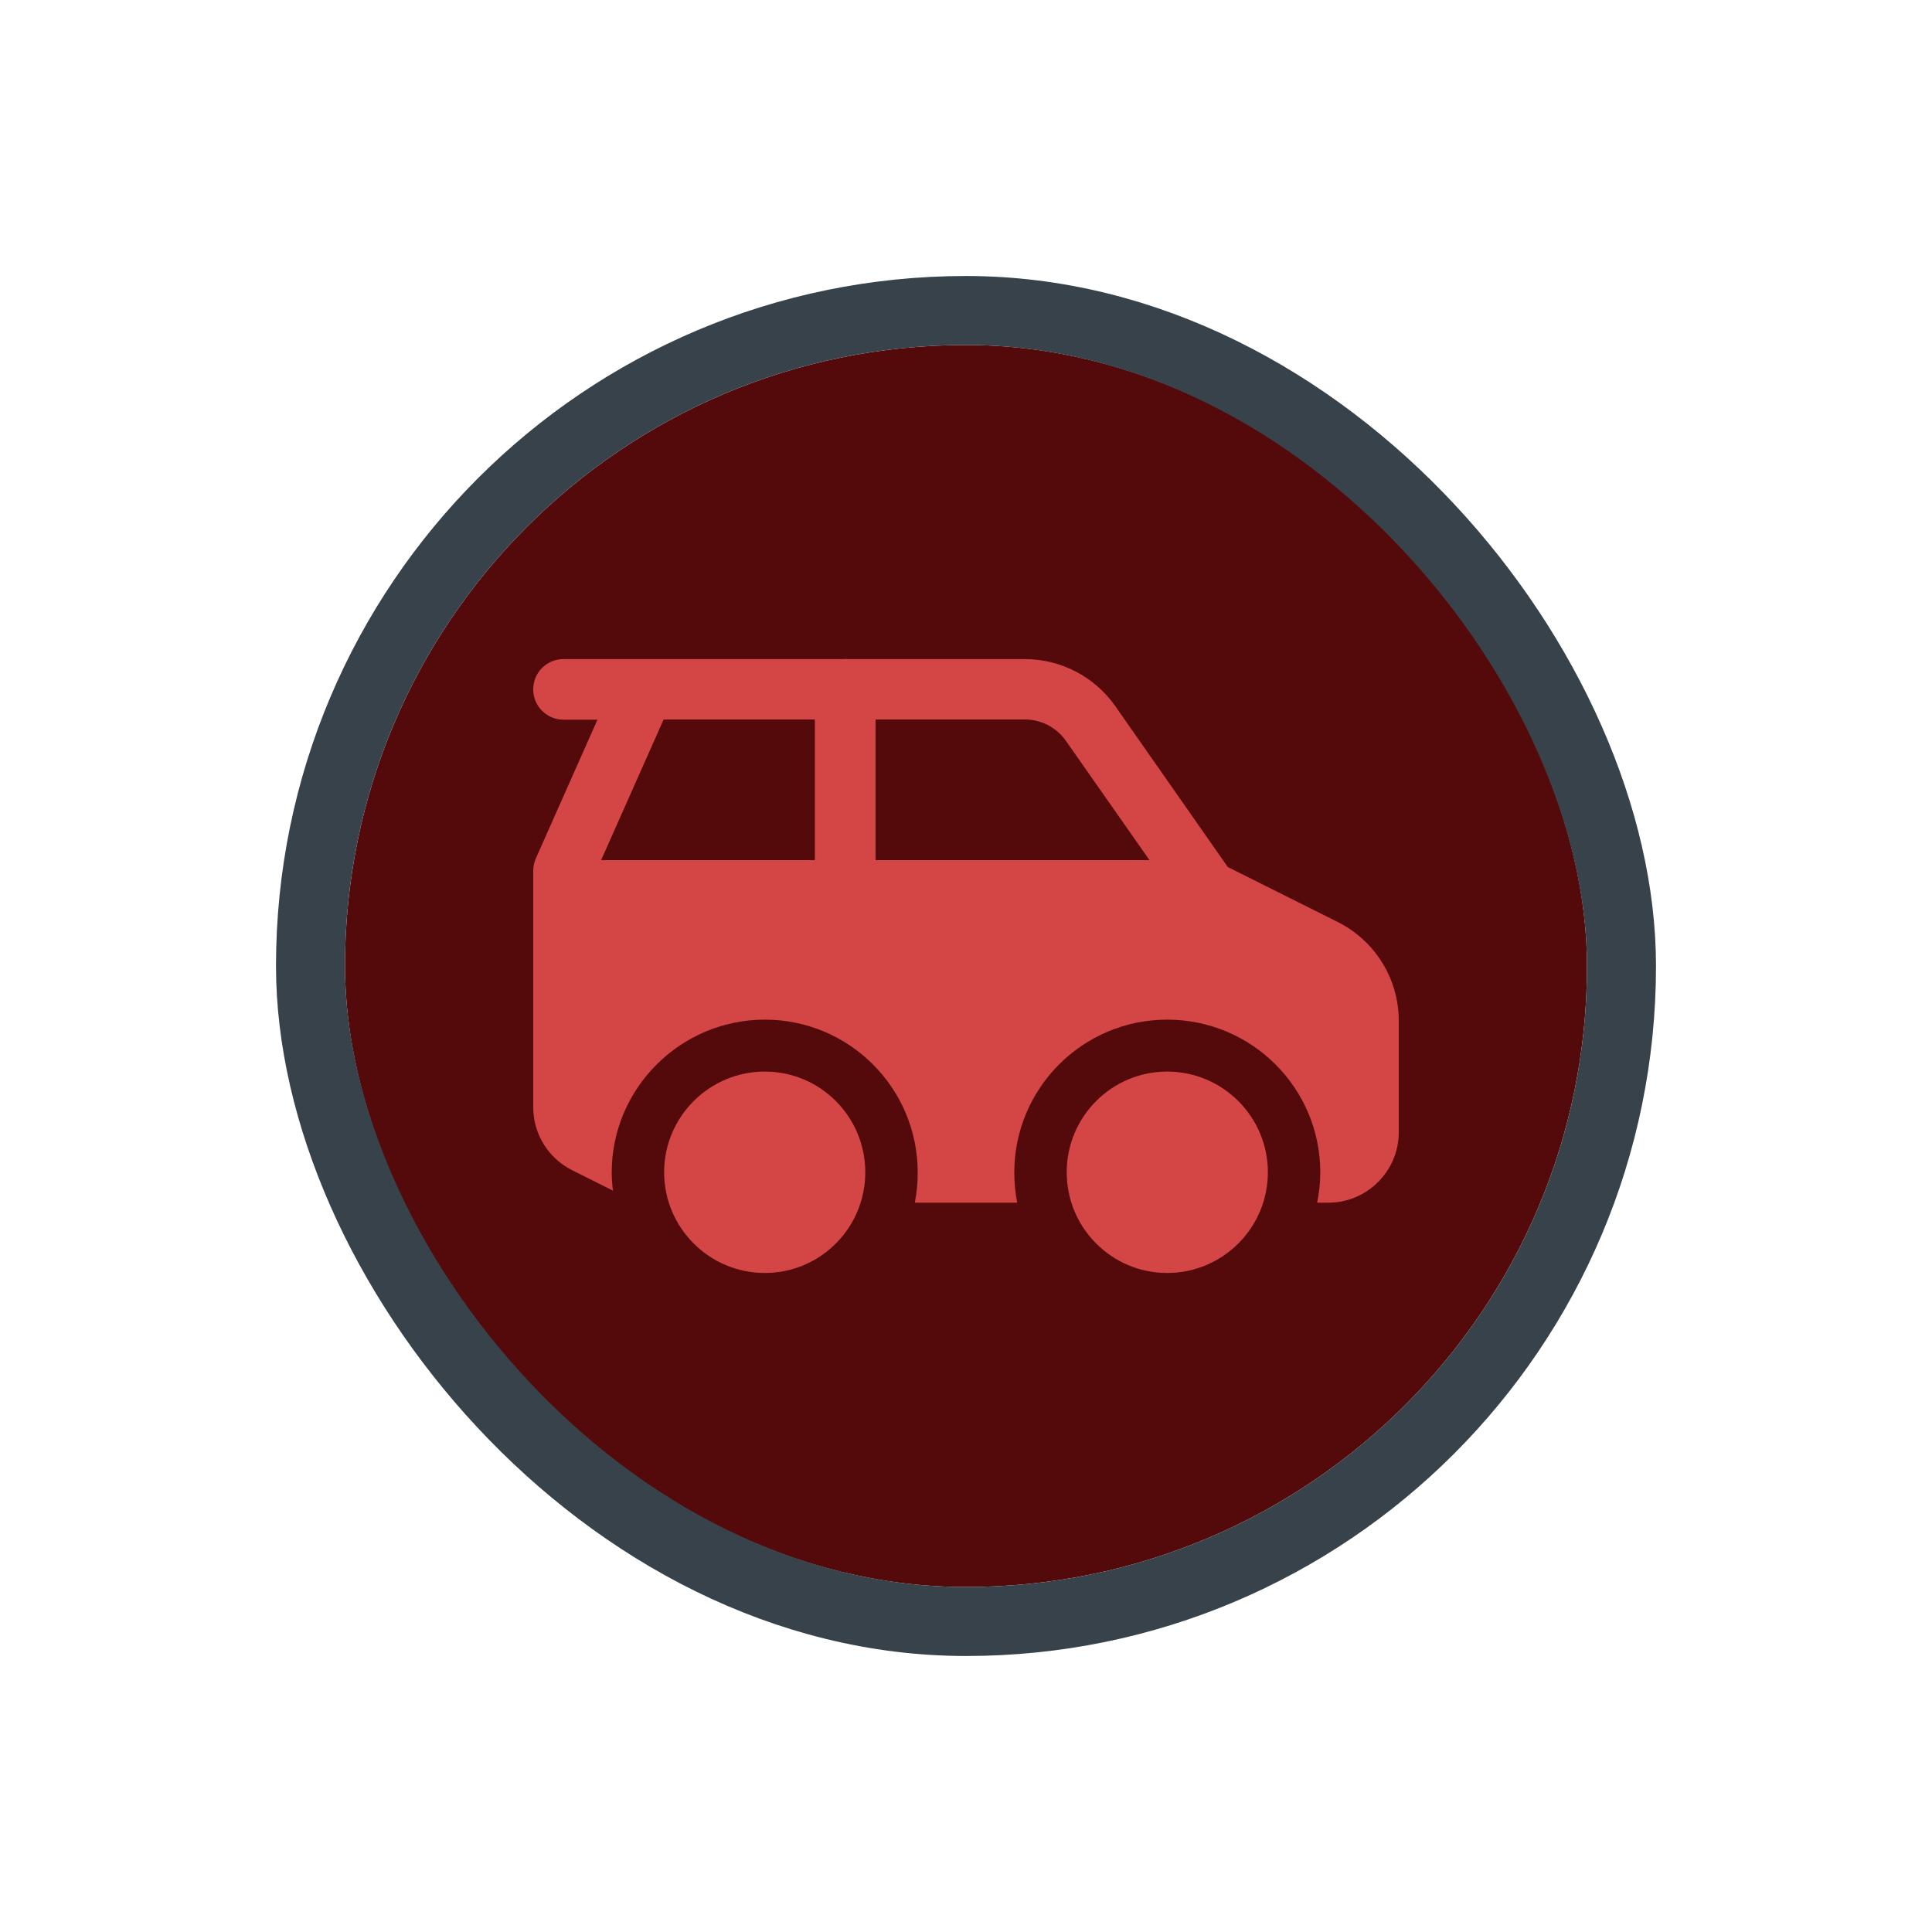 <svg width="56" height="56" viewBox="0 0 56 56" fill="none" xmlns="http://www.w3.org/2000/svg">
<g filter="url(#filter0_d_896_9650)">
<g clip-path="url(#clip0_896_9650)">
<rect x="10" y="8" width="36" height="36" rx="18" fill="#54090A"/>
<path d="M22.169 34.898C23.779 34.898 25.081 33.589 25.081 31.979C25.081 30.369 23.779 29.06 22.169 29.06C20.559 29.06 19.25 30.369 19.25 31.979C19.25 33.589 20.559 34.898 22.169 34.898Z" fill="#D44546"/>
<path d="M33.831 34.898C35.441 34.898 36.75 33.589 36.75 31.979C36.75 30.369 35.441 29.06 33.831 29.06C32.221 29.06 30.919 30.369 30.919 31.979C30.919 33.589 32.221 34.898 33.831 34.898Z" fill="#D44546"/>
<path fill-rule="evenodd" clip-rule="evenodd" d="M15.456 23.81C15.456 23.327 15.848 22.935 16.331 22.935H35C35.483 22.935 35.875 23.327 35.875 23.81C35.875 24.293 35.483 24.685 35 24.685H16.331C15.848 24.685 15.456 24.293 15.456 23.81Z" fill="#D44546"/>
<path fill-rule="evenodd" clip-rule="evenodd" d="M24.5 17.104C24.983 17.104 25.375 17.495 25.375 17.979V23.809C25.375 24.293 24.983 24.684 24.5 24.684C24.017 24.684 23.625 24.293 23.625 23.809V17.979C23.625 17.495 24.017 17.104 24.5 17.104Z" fill="#D44546"/>
<path fill-rule="evenodd" clip-rule="evenodd" d="M15.456 17.979C15.456 17.495 15.848 17.104 16.331 17.104H29.701C30.751 17.104 31.731 17.614 32.333 18.476L35.588 23.131L38.766 24.72C39.858 25.265 40.544 26.372 40.544 27.59V30.817C40.544 31.944 39.627 32.861 38.5 32.861H38.178C38.234 32.581 38.269 32.286 38.269 31.985C38.269 29.535 36.281 27.555 33.831 27.555C31.381 27.555 29.4 29.543 29.4 31.985C29.4 32.286 29.428 32.581 29.484 32.861H26.516C26.572 32.581 26.6 32.286 26.6 31.985C26.6 29.535 24.612 27.555 22.169 27.555C19.726 27.555 17.731 29.543 17.731 31.985C17.731 32.16 17.745 32.343 17.766 32.511L16.59 31.922C15.897 31.579 15.456 30.872 15.456 30.096V23.235C15.456 23.116 15.484 22.991 15.533 22.878L17.318 18.86H16.331C15.848 18.86 15.456 18.468 15.456 17.985V17.979ZM19.236 18.854L17.423 22.934H23.625V18.854H19.236ZM25.375 18.854V22.934H33.32L30.898 19.477C30.625 19.084 30.177 18.854 29.701 18.854H25.375Z" fill="#D44546"/>
</g>
<rect x="9" y="7" width="38" height="38" rx="19" stroke="#37424A" stroke-width="2"/>
</g>
<defs>
<filter id="filter0_d_896_9650" x="0" y="0" width="56" height="56" filterUnits="userSpaceOnUse" color-interpolation-filters="sRGB">
<feFlood flood-opacity="0" result="BackgroundImageFix"/>
<feColorMatrix in="SourceAlpha" type="matrix" values="0 0 0 0 0 0 0 0 0 0 0 0 0 0 0 0 0 0 127 0" result="hardAlpha"/>
<feOffset dy="2"/>
<feGaussianBlur stdDeviation="4"/>
<feColorMatrix type="matrix" values="0 0 0 0 0 0 0 0 0 0 0 0 0 0 0 0 0 0 0.16 0"/>
<feBlend mode="normal" in2="BackgroundImageFix" result="effect1_dropShadow_896_9650"/>
<feBlend mode="normal" in="SourceGraphic" in2="effect1_dropShadow_896_9650" result="shape"/>
</filter>
<clipPath id="clip0_896_9650">
<rect x="10" y="8" width="36" height="36" rx="18" fill="white"/>
</clipPath>
</defs>
</svg>
